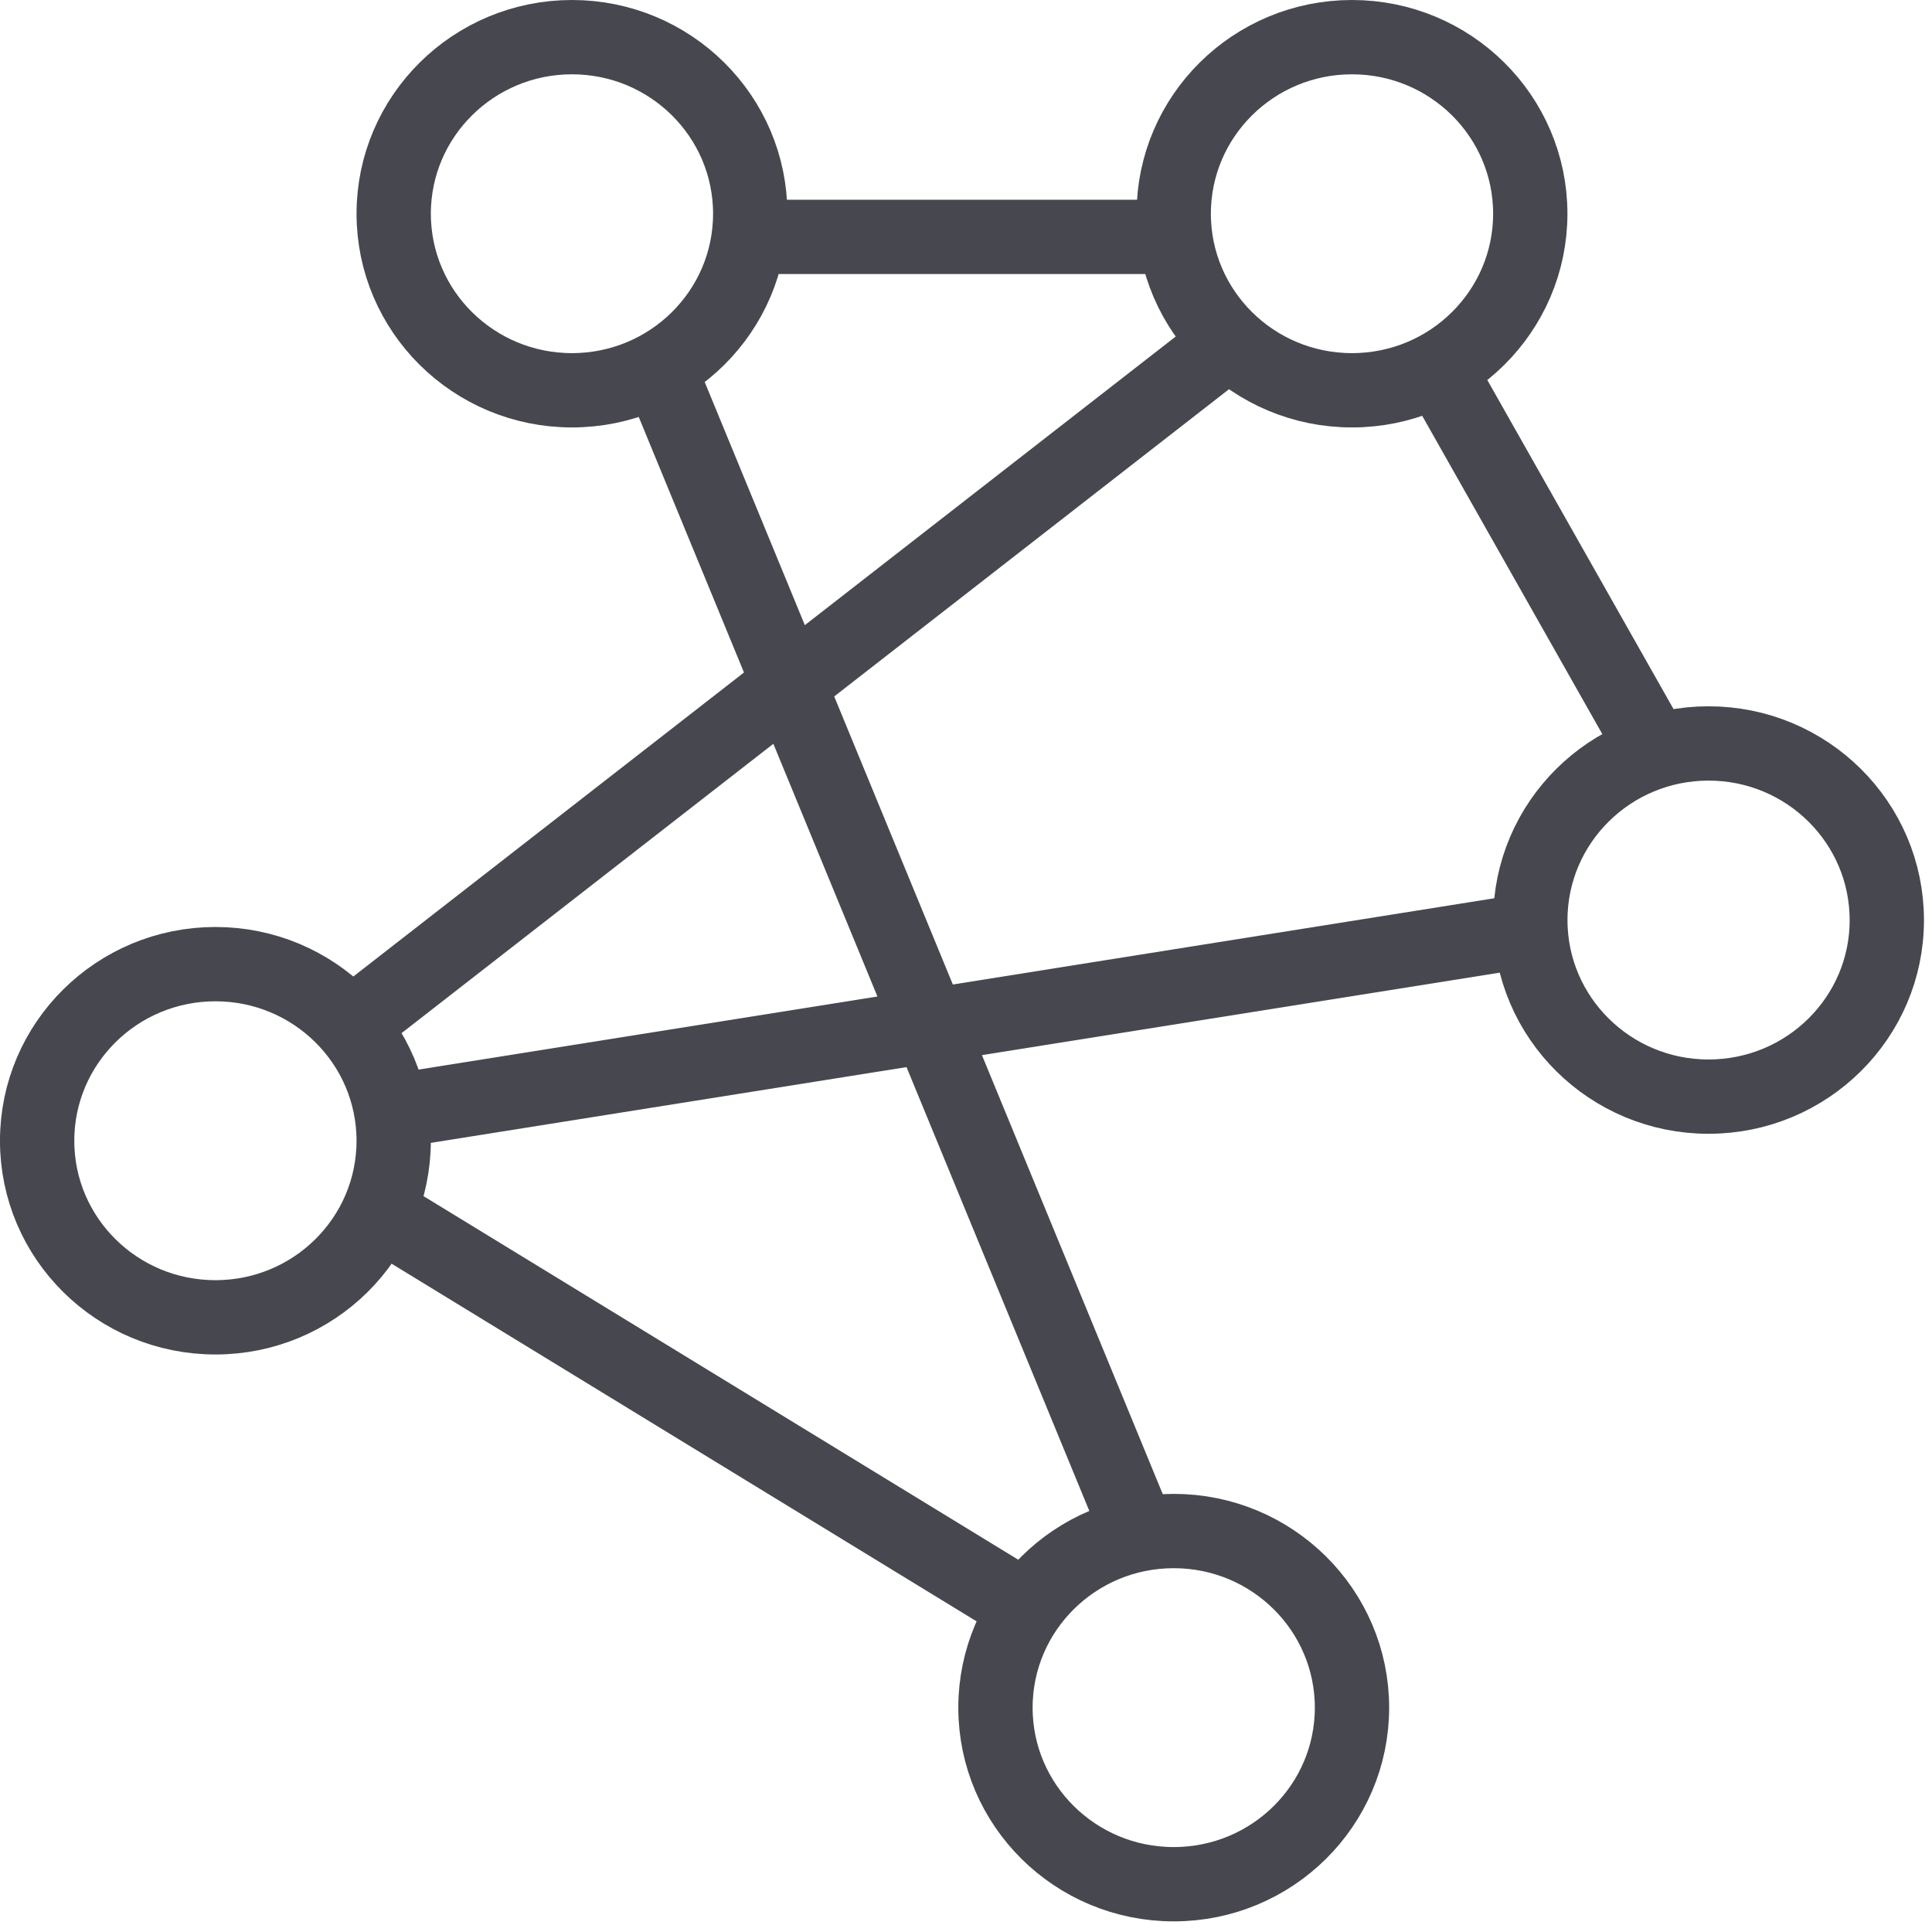<?xml version="1.0" encoding="UTF-8"?>
<svg width="104px" height="104px" viewBox="0 0 104 104" version="1.1" xmlns="http://www.w3.org/2000/svg" xmlns:xlink="http://www.w3.org/1999/xlink">
    <!-- Generator: Sketch 43.1 (39012) - http://www.bohemiancoding.com/sketch -->
    <title>Page 1</title>
    <desc>Created with Sketch.</desc>
    <defs></defs>
    <g id="Page-1" stroke="none" stroke-width="1" fill="none" fill-rule="evenodd" stroke-linecap="round" stroke-linejoin="round">
        <g id="01_Desktop_Home" transform="translate(-248, -1593)" stroke="#47474F" stroke-width="4">
            <g id="Stacked-Group">
                <g id="section/mid-bottom" transform="translate(0, 1525)">
                    <g id="section/icon-contents">
                        <g id="Stacked-Group" transform="translate(160, 69)">
                            <g id="Stacked-Group-2" transform="translate(0, 1)">
                                <g id="Page-1" transform="translate(90, 0)">
                                    <path d="M9.597,68.912 C4.296,68.912 -0.001,64.659 -0.001,59.408 C-0.001,54.157 4.296,49.9 9.597,49.9 C14.896,49.9 19.192,54.157 19.192,59.408 C19.192,64.659 14.896,68.912 9.597,68.912 Z" id="Stroke-1"></path>
                                    <path d="M28.789,19.009 C23.489,19.009 19.193,14.752 19.193,9.505 C19.193,4.257 23.492,0 28.789,0 C34.089,0 38.385,4.257 38.385,9.505 C38.385,14.752 34.089,19.009 28.789,19.009 Z" id="Stroke-3"></path>
                                    <path d="M61.182,99.428 C55.882,99.428 51.586,95.172 51.586,89.924 C51.586,84.676 55.882,80.416 61.182,80.416 C66.482,80.416 70.778,84.673 70.778,89.924 C70.778,95.175 66.482,99.428 61.182,99.428 Z" id="Stroke-5"></path>
                                    <path d="M89.971,57.032 C84.674,57.032 80.378,52.776 80.378,47.529 C80.378,42.278 84.674,38.02 89.971,38.02 C95.271,38.02 99.567,42.278 99.567,47.529 C99.571,52.776 95.271,57.032 89.971,57.032 Z" id="Stroke-7"></path>
                                    <path d="M70.778,19.009 C65.478,19.009 61.182,14.752 61.182,9.505 C61.182,4.257 65.478,0 70.778,0 C76.078,0 80.375,4.257 80.375,9.505 C80.375,14.752 76.078,19.009 70.778,19.009 Z" id="Stroke-9"></path>
                                    <path d="M52.283,83.981 L18.893,63.567" id="Stroke-11"></path>
                                    <path d="M60.88,10.751 L39.286,10.751" id="Stroke-13"></path>
                                    <path d="M80.072,48.119 L20.392,57.623" id="Stroke-15"></path>
                                    <path d="M63.879,16.634 L17.694,52.575" id="Stroke-17"></path>
                                    <path d="M86.669,37.725 L75.575,18.122" id="Stroke-19"></path>
                                    <path d="M58.88,79.526 L33.588,18.119" id="Stroke-21"></path>
                                </g>
                            </g>
                        </g>
                    </g>
                </g>
            </g>
        </g>
    </g>
</svg>
